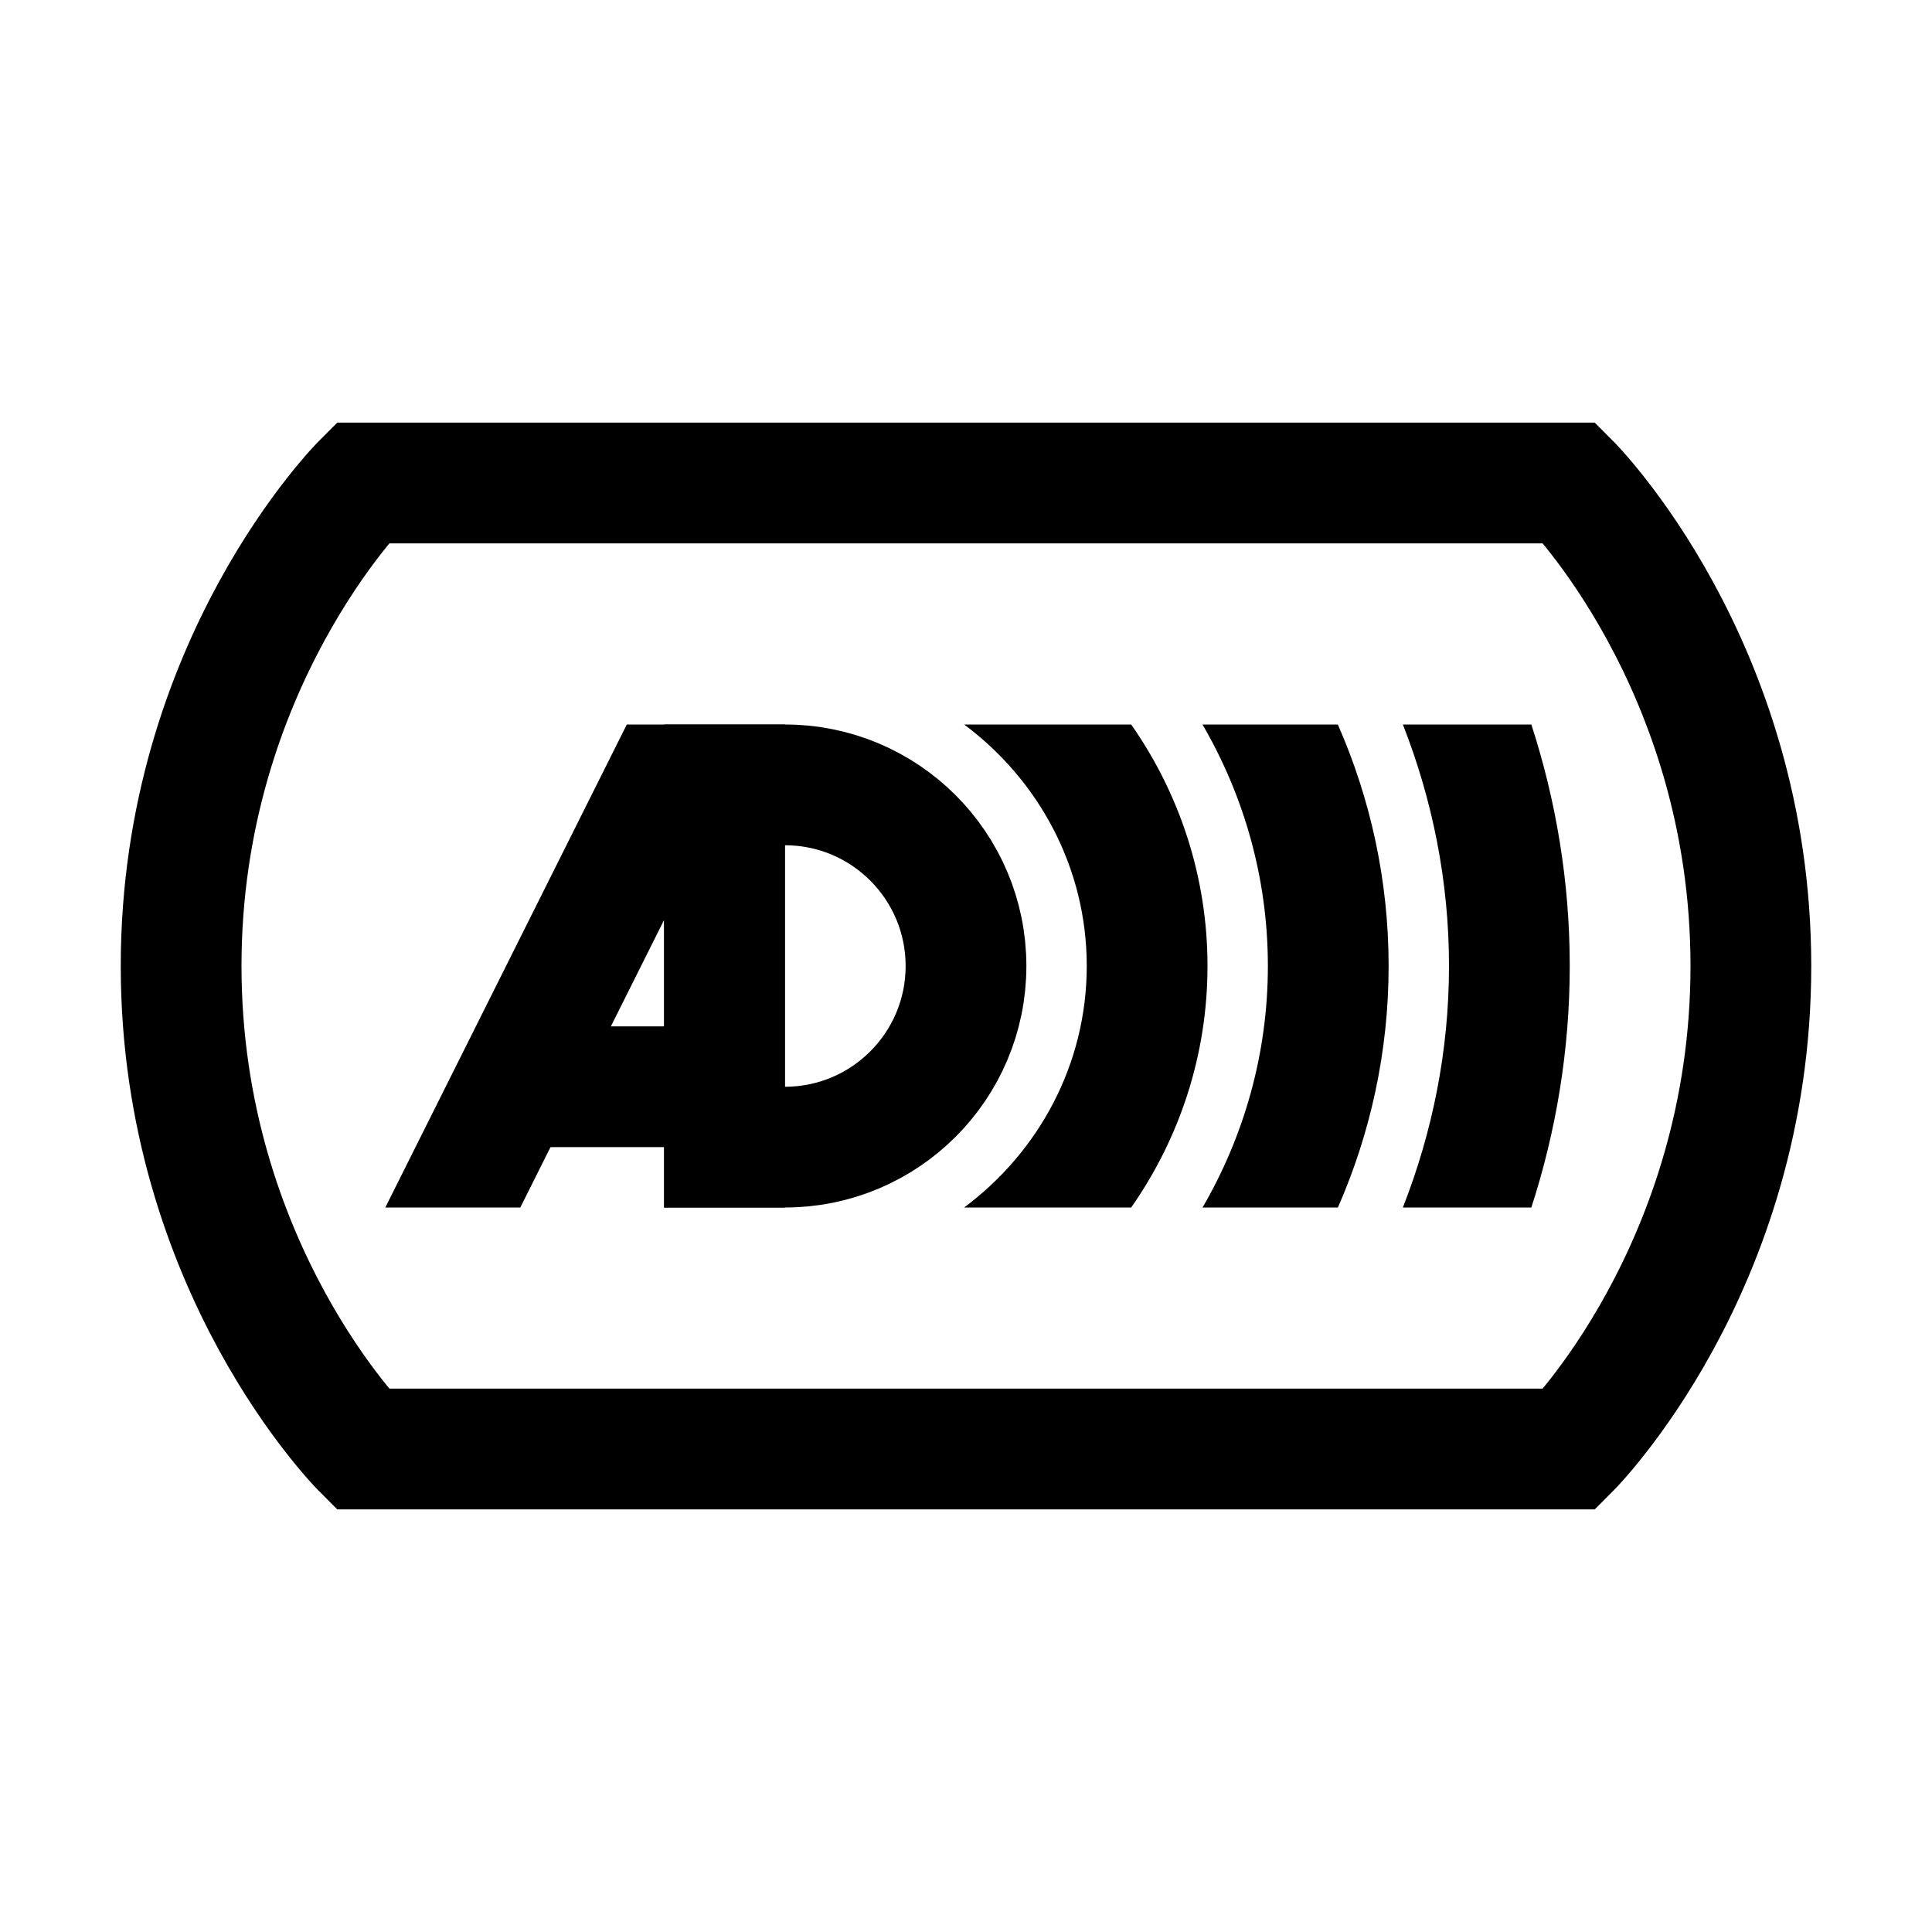 <?xml version="1.0" encoding="iso-8859-1"?>
<!-- Generator: Adobe Illustrator 19.1.0, SVG Export Plug-In . SVG Version: 6.00 Build 0)  -->
<svg version="1.1" id="Layer_1" xmlns="http://www.w3.org/2000/svg" xmlns:xlink="http://www.w3.org/1999/xlink" x="0px" y="0px"
	 viewBox="0 0 32 32" style="enable-background:new 0 0 32 32;" xml:space="preserve">
<path style="fill:none;stroke:#000000;stroke-width:2;stroke-miterlimit:10;" d="M26,24c0,0,3-3,3-8s-3-8-3-8H6c0,0-3,3-3,8s3,8,3,8
	H26z"/>
<path style="fill:none;stroke:#000000;stroke-width:2;stroke-miterlimit:10;" d="M13,13h-1v6h1c1.657,0,3-1.343,3-3v0
	C16,14.343,14.657,13,13,13z"/>
<g>
	<path d="M15.969,20h2.767C19.53,18.865,20,17.487,20,16s-0.47-2.865-1.264-4h-2.767C17.194,12.912,18,14.359,18,16
		S17.194,19.088,15.969,20z"/>
	<path d="M25.364,20C25.773,18.739,26,17.396,26,16s-0.227-2.739-0.636-4h-2.128C23.723,13.242,24,14.588,24,16
		s-0.277,2.758-0.764,4H25.364z"/>
	<path d="M21,16c0,1.458-0.398,2.822-1.082,4h2.242C22.697,18.774,23,17.422,23,16s-0.303-2.774-0.841-4h-2.242
		C20.602,13.178,21,14.542,21,16z"/>
</g>
<line style="fill:none;stroke:#000000;stroke-width:2;stroke-miterlimit:10;" x1="12" y1="18" x2="9" y2="18"/>
<polygon points="8.618,20 11,15.236 11,20 13,20 13,12 10.382,12 6.382,20 "/>
</svg>
